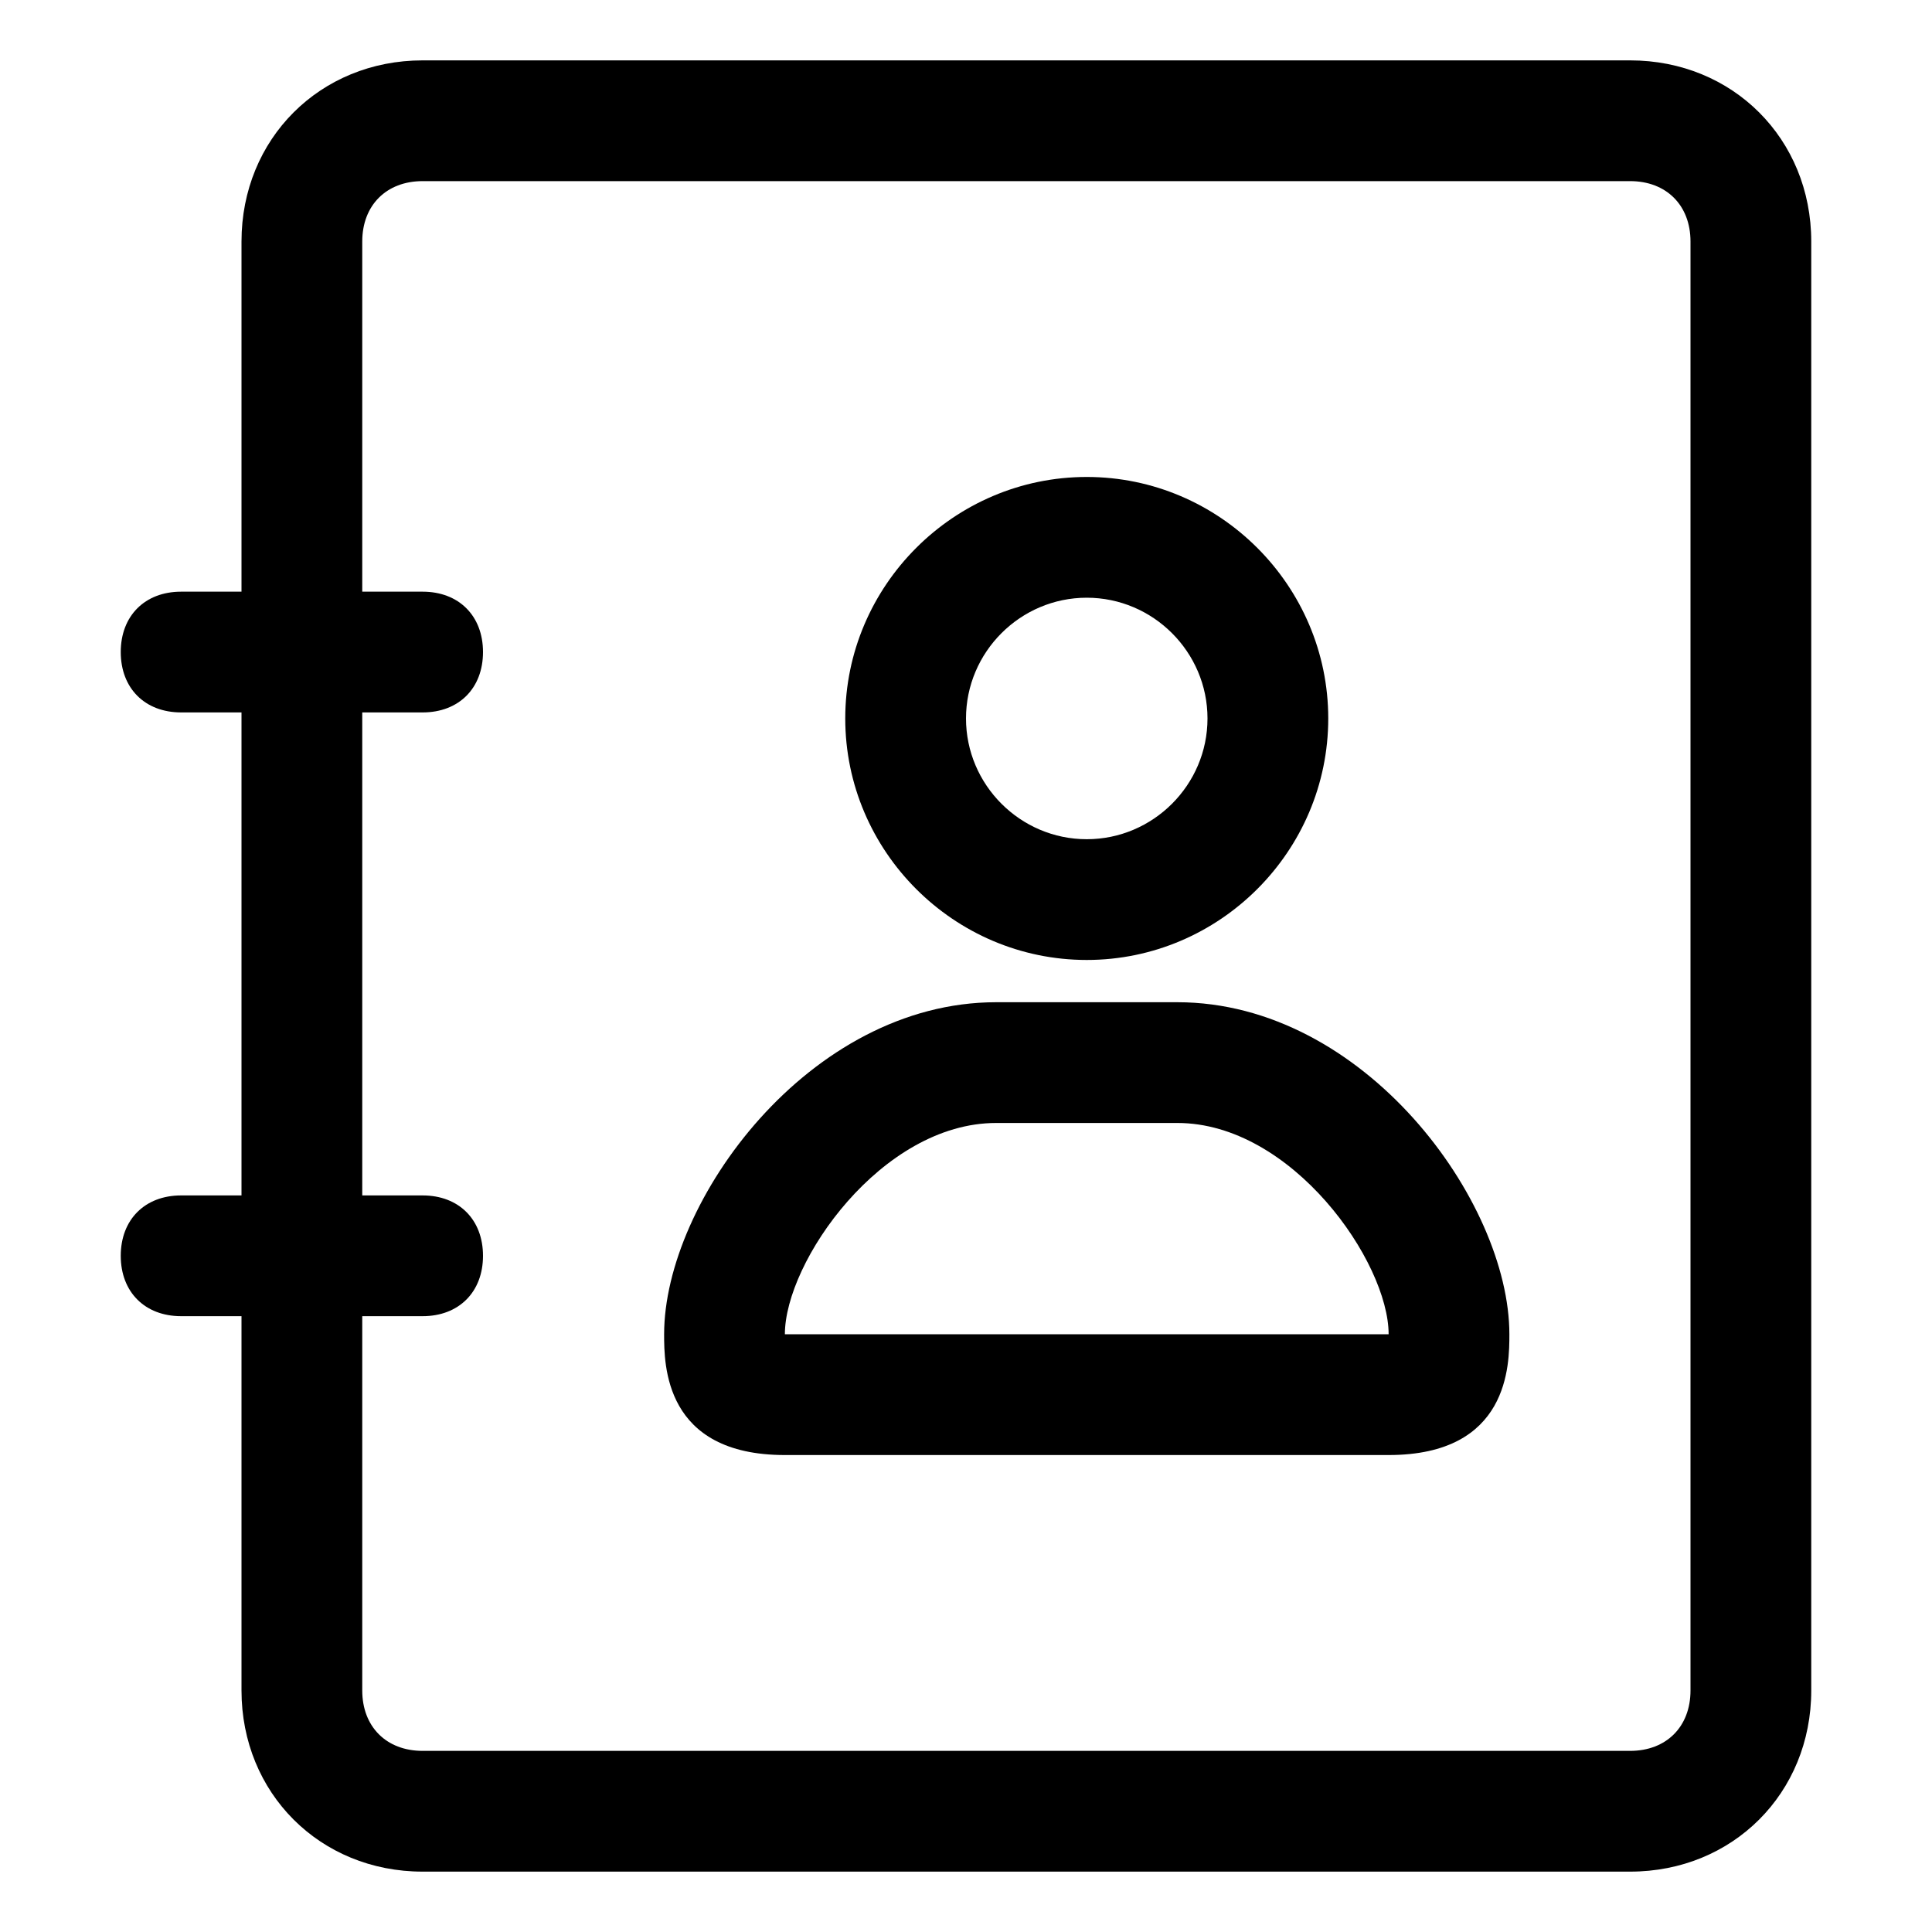 <?xml version="1.0" standalone="no"?><!DOCTYPE svg PUBLIC "-//W3C//DTD SVG 1.1//EN" "http://www.w3.org/Graphics/SVG/1.1/DTD/svg11.dtd"><svg t="1606558512075" class="icon" viewBox="0 0 1024 1024" version="1.1" xmlns="http://www.w3.org/2000/svg" p-id="6483" xmlns:xlink="http://www.w3.org/1999/xlink" width="200" height="200"><defs><style type="text/css"></style></defs><path d="M576 508.8c70.4 0 128-57.6 128-128s-57.6-128-128-128-128 57.6-128 128 57.6 128 128 128z m0-192c35.2 0 64 28.8 64 64s-28.8 64-64 64-64-28.8-64-64 28.8-64 64-64zM624 531.2h-96c-99.2 0-176 105.6-176 176 0 16 0 64 64 64h320c64 0 64-48 64-64 0-70.4-76.8-176-176-176zM416 707.2c0-38.4 51.2-112 112-112h96c60.8 0 112 73.6 112 112H416z" p-id="6484"></path><path d="M864 32H224C169.6 32 128 73.6 128 128v185.6H96c-19.2 0-32 12.8-32 32s12.8 32 32 32h32v256H96c-19.2 0-32 12.8-32 32s12.8 32 32 32h32V896c0 54.4 41.6 96 96 96h640c54.4 0 96-41.6 96-96V128c0-54.4-41.6-96-96-96z m32 864c0 19.2-12.8 32-32 32H224c-19.2 0-32-12.8-32-32v-198.4h32c19.2 0 32-12.8 32-32s-12.8-32-32-32H192v-256h32c19.2 0 32-12.8 32-32s-12.8-32-32-32H192V128c0-19.2 12.8-32 32-32h640c19.2 0 32 12.8 32 32v768z" p-id="6485"></path></svg>